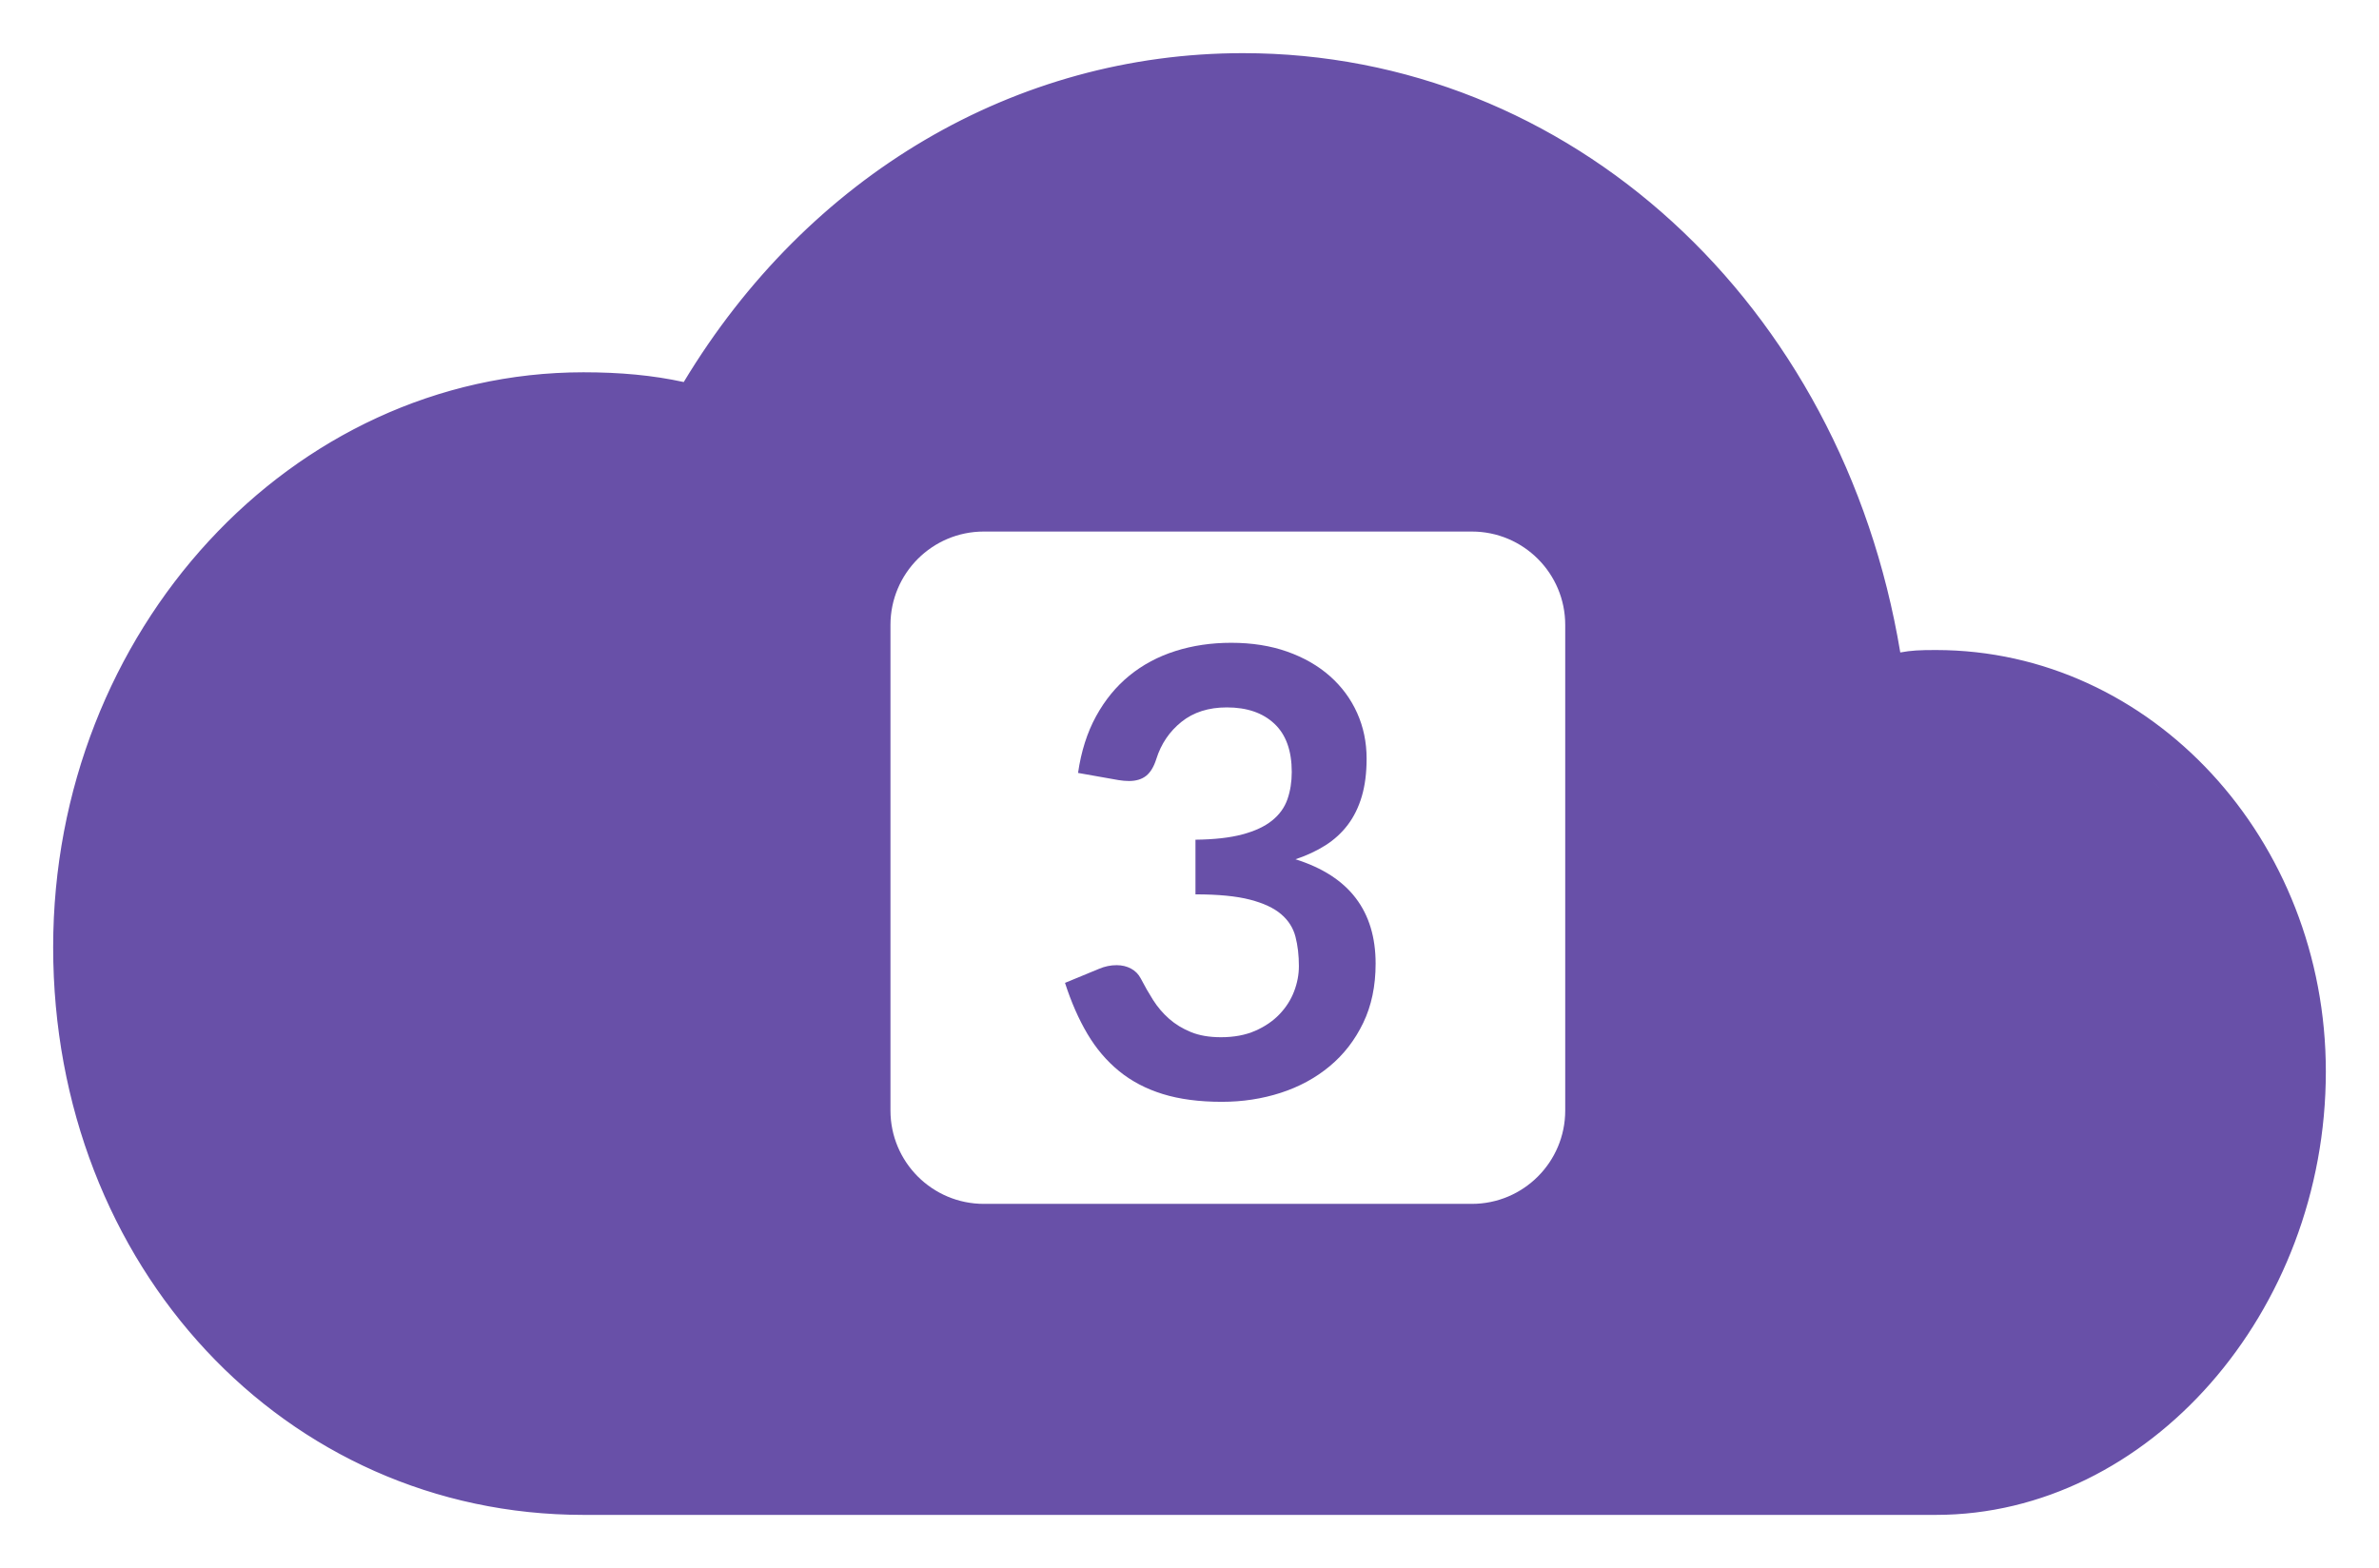 <svg width="179" height="118" viewBox="0 0 179 118" fill="none" xmlns="http://www.w3.org/2000/svg">
<g filter="url(#filter0_d)">
<path d="M142 89H39V109H142V89Z" fill="#6850A8"/>
<path d="M93.524 2.5C117.826 2.5 138.151 21.102 142.487 47.181L142.57 47.682L143.07 47.591C143.867 47.446 144.428 47.417 145.652 47.417C145.657 47.417 145.657 47.417 145.662 47.417C161.586 47.417 174.5 61.429 174.5 78.635C174.5 96.509 161.308 111.5 145.662 111.5H43.901C21.732 111.5 4.5 93.042 4.5 69.282C4.5 45.723 22.219 26.516 43.901 26.516C46.632 26.516 49.041 26.736 51.339 27.238L51.689 27.315L51.874 27.008C61.172 11.574 76.601 2.5 93.524 2.5ZM53.218 29.567C52.782 30.026 52.308 30.226 51.88 30.11C48.899 29.498 46.259 29.183 43.731 29.183C23.322 29.183 6.686 47.204 6.686 69.282C6.686 91.381 23.007 108.833 43.731 108.833H145.662C160.048 108.833 172.147 95.017 172.147 78.635C172.147 62.973 160.202 50.083 145.662 50.083C145.656 50.083 145.656 50.083 145.65 50.083C144.044 50.083 143.179 50.116 141.868 50.278C141.351 50.391 140.745 49.895 140.623 49.229C136.892 23.639 117.204 5.167 93.524 5.167C77.057 5.167 62.005 14.265 53.218 29.567Z" fill="#6850A8" stroke="#6850A8"/>
<path d="M93 109C120.062 109 142 85.495 142 56.5C142 27.505 120.062 4 93 4C65.938 4 44 27.505 44 56.5C44 85.495 65.938 109 93 109Z" fill="#6850A8"/>
<path d="M44 109C64.987 109 82 91.091 82 69C82 46.909 64.987 29 44 29C23.013 29 6 46.909 6 69C6 91.091 23.013 109 44 109Z" fill="#6850A8"/>
<path d="M135 109C143.674 109 153.129 109.37 159.438 105.182C167.991 99.504 172 87.853 172 78C172 60.879 155.435 47 135 47C114.565 47 98 60.879 98 78C98 95.121 114.565 109 135 109Z" fill="#6850A8"/>
<path d="M74.027 38H110.743C114.624 38 117.77 41.146 117.77 45.027V81.568C117.77 85.448 114.624 88.595 110.743 88.595H74.027C70.146 88.595 67 85.448 67 81.568V45.027C67 41.146 70.146 38 74.027 38ZM92.636 46.372C91.141 46.372 89.742 46.579 88.441 46.992C87.14 47.404 85.987 48.02 84.982 48.838C83.977 49.656 83.14 50.676 82.47 51.9C81.8 53.123 81.348 54.544 81.114 56.165L84.153 56.703C84.433 56.749 84.698 56.773 84.947 56.773C85.477 56.773 85.906 56.644 86.233 56.387C86.56 56.13 86.817 55.705 87.004 55.113C87.362 53.976 87.993 53.045 88.897 52.32C89.801 51.596 90.938 51.234 92.309 51.234C93.821 51.234 95.013 51.642 95.885 52.461C96.758 53.279 97.194 54.49 97.194 56.095C97.194 56.843 97.085 57.528 96.867 58.151C96.649 58.775 96.263 59.308 95.71 59.752C95.157 60.197 94.413 60.543 93.478 60.792C92.543 61.042 91.367 61.174 89.949 61.19V65.303C91.663 65.303 93.03 65.436 94.05 65.701C95.071 65.965 95.854 66.332 96.399 66.799C96.945 67.266 97.303 67.831 97.474 68.493C97.646 69.156 97.731 69.892 97.731 70.702C97.731 71.341 97.611 71.976 97.369 72.607C97.128 73.238 96.762 73.811 96.271 74.325C95.78 74.839 95.168 75.256 94.436 75.575C93.704 75.894 92.847 76.054 91.865 76.054C90.993 76.054 90.241 75.926 89.61 75.668C88.979 75.411 88.43 75.076 87.962 74.663C87.495 74.251 87.094 73.779 86.758 73.249C86.424 72.72 86.116 72.182 85.835 71.637C85.664 71.31 85.419 71.06 85.099 70.889C84.78 70.718 84.418 70.632 84.012 70.632C83.561 70.632 83.117 70.725 82.68 70.912L80.133 71.964C80.6 73.413 81.161 74.691 81.816 75.797C82.47 76.903 83.264 77.838 84.199 78.602C85.134 79.365 86.233 79.942 87.495 80.331C88.757 80.721 90.237 80.915 91.935 80.915C93.493 80.915 94.97 80.689 96.364 80.238C97.759 79.786 98.986 79.12 100.045 78.239C101.105 77.359 101.946 76.272 102.569 74.979C103.193 73.686 103.504 72.198 103.504 70.515C103.504 68.536 103.006 66.892 102.008 65.584C101.011 64.275 99.5 63.301 97.474 62.662C98.316 62.382 99.068 62.031 99.73 61.611C100.392 61.19 100.953 60.676 101.413 60.068C101.872 59.46 102.223 58.748 102.464 57.929C102.706 57.111 102.826 56.165 102.826 55.09C102.826 53.859 102.589 52.714 102.114 51.654C101.638 50.595 100.957 49.672 100.069 48.885C99.18 48.098 98.109 47.482 96.855 47.038C95.601 46.594 94.195 46.372 92.636 46.372Z" fill="white"/>
</g>
<defs>
<filter id="filter0_d" x="0" y="0" width="179" height="118" filterUnits="userSpaceOnUse" color-interpolation-filters="sRGB">
<feFlood flood-opacity="0" result="BackgroundImageFix"/>
<feColorMatrix in="SourceAlpha" type="matrix" values="0 0 0 0 0 0 0 0 0 0 0 0 0 0 0 0 0 0 127 0"/>
<feOffset dy="2"/>
<feGaussianBlur stdDeviation="2"/>
<feColorMatrix type="matrix" values="0 0 0 0 0 0 0 0 0 0 0 0 0 0 0 0 0 0 0.5 0"/>
<feBlend mode="normal" in2="BackgroundImageFix" result="effect1_dropShadow"/>
<feBlend mode="normal" in="SourceGraphic" in2="effect1_dropShadow" result="shape"/>
</filter>
</defs>
</svg>
